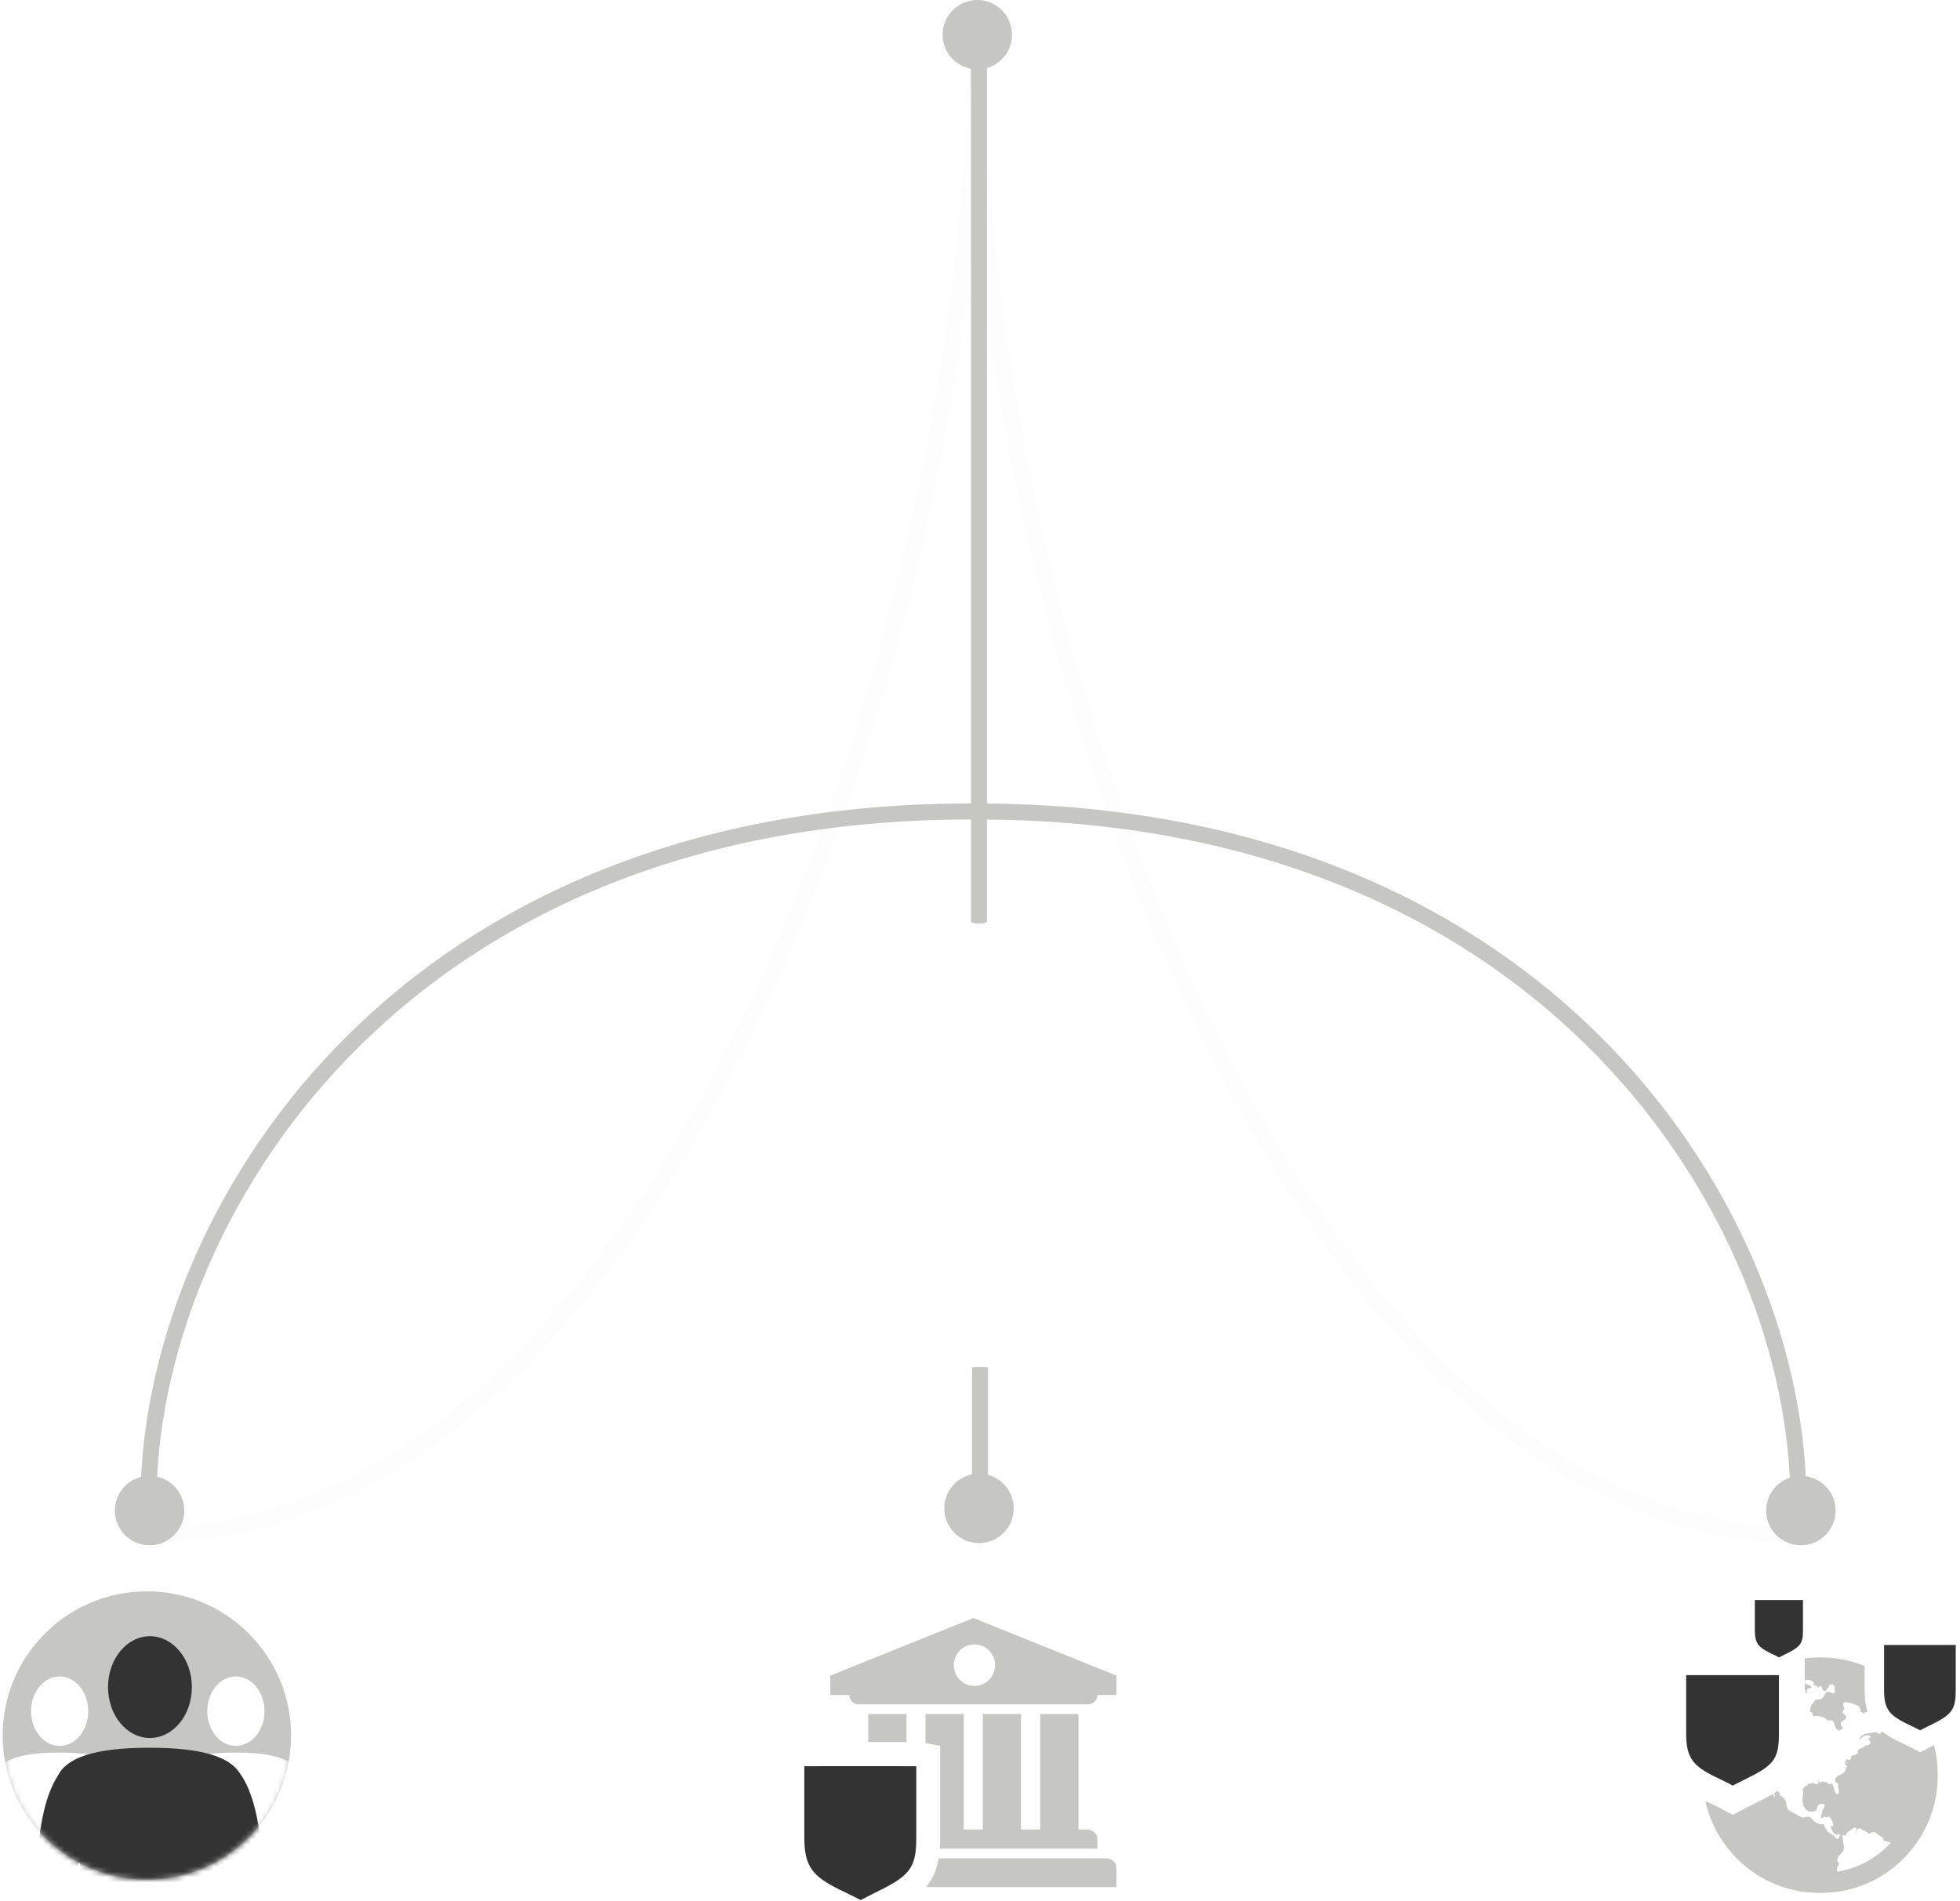 <?xml version="1.0" encoding="UTF-8" standalone="no"?>
<svg width="367px" height="356px" viewBox="0 0 367 356" version="1.1" xmlns="http://www.w3.org/2000/svg" xmlns:xlink="http://www.w3.org/1999/xlink" xmlns:sketch="http://www.bohemiancoding.com/sketch/ns">
    <!-- Generator: Sketch 3.4 (15588) - http://www.bohemiancoding.com/sketch -->
    <title>Group</title>
    <desc>Created with Sketch.</desc>
    <defs>
        <filter x="-50%" y="-50%" width="200%" height="200%" filterUnits="objectBoundingBox" id="filter-1">
            <feGaussianBlur stdDeviation="0" in="SourceGraphic" result="blur"></feGaussianBlur>
        </filter>
        <filter x="-50%" y="-50%" width="200%" height="200%" filterUnits="objectBoundingBox" id="filter-2">
            <feGaussianBlur stdDeviation="0" in="SourceGraphic" result="blur"></feGaussianBlur>
        </filter>
        <circle id="path-3" cx="27" cy="27" r="27"></circle>
    </defs>
    <g id="Page-1" stroke="none" stroke-width="1" fill="none" fill-rule="evenodd" sketch:type="MSPage">
        <g id="450Diagram" sketch:type="MSArtboardGroup" transform="translate(-40, -317)">
            <g id="Group" sketch:type="MSLayerGroup" transform="translate(40, 317)">
                <path d="M183,11.23 C183,117.492 241.341,287.374 336.92,287.374" id="lineBGBottomRight" stroke="#C6C6C2" stroke-width="3" stroke-linecap="round" stroke-linejoin="round" opacity="0.2" filter="url(#filter-1)" sketch:type="MSShapeGroup"></path>
                <path d="M182.5,11.074 C182.5,116.141 124.773,287.218 28.58,287.218" id="lineBGBottomLeft" stroke="#C6C6C2" stroke-width="3" stroke-linecap="round" stroke-linejoin="round" opacity="0.2" filter="url(#filter-2)" sketch:type="MSShapeGroup"></path>
                <path d="M27.812,281.039 C27.812,228.962 73.431,151.962 181.733,151.962" id="lineCurvedBottomLeft" stroke="#C6C6C2" stroke-width="3" stroke-linecap="round" stroke-linejoin="round" sketch:type="MSShapeGroup"></path>
                <path d="M336.733,281.039 C336.733,228.962 291.114,151.962 182.812,151.962" id="lineCurvedBottomRight" stroke="#C6C6C2" stroke-width="3" stroke-linecap="round" stroke-linejoin="round" sketch:type="MSShapeGroup"></path>
                <path d="M181.812,11.464 L181.812,172.498 C181.812,172.754 182.484,172.962 183.312,172.962 C184.141,172.962 184.812,172.754 184.812,172.498 L184.812,11.464 C184.812,11.208 184.141,11 183.312,11 C182.484,11 181.812,11.208 181.812,11.464 L181.812,11.464 Z" id="lineCenter" fill="#C7C7C2" sketch:type="MSShapeGroup"></path>
                <ellipse id="circleGroup" fill="#C6C6C2" sketch:type="MSShapeGroup" cx="183" cy="6.5" rx="6.5" ry="6.5"></ellipse>
                <circle id="circleGroup" fill="#C6C6C2" sketch:type="MSShapeGroup" cx="28.005" cy="282.878" r="6.5"></circle>
                <circle id="circleGroup" fill="#C6C6C2" sketch:type="MSShapeGroup" cx="183.312" cy="282.462" r="6.5"></circle>
                <circle id="circleGroup" fill="#C6C6C2" sketch:type="MSShapeGroup" cx="337.208" cy="282.878" r="6.5"></circle>
                <g id="iconGroup" transform="translate(0.5, 298)">
                    <g id="Imported-Layers">
                        <mask id="mask-4" sketch:name="Mask" fill="white">
                            <use xlink:href="#path-3"></use>
                        </mask>
                        <use id="Mask" fill="#C6C6C2" sketch:type="MSShapeGroup" xlink:href="#path-3"></use>
                        <g mask="url(#mask-4)" id="male" sketch:type="MSShapeGroup">
                            <g transform="translate(-80.374, 7.868)">
                                <path d="M105.646,51.044 C106.193,45.731 105.988,38.955 105.234,34.841 C104.98,32.083 104.298,27.939 102.473,25.513 C101.157,23.472 97.635,22.324 91.057,22.324 L90.914,22.324 C83.922,22.324 80.382,23.62 79.273,25.907 C77.657,28.37 77.032,32.227 76.792,34.841 C76.038,38.955 75.834,45.731 76.38,51.044 C76.229,51.539 76.128,52.084 76.092,52.66 C75.944,55.051 76.963,57.057 78.365,57.141 C79.225,57.194 80.03,56.513 80.56,55.429 C80.835,55.016 80.906,54.623 80.906,54.623 C80.906,54.623 80.907,54.587 80.907,54.524 C81.048,54.046 81.142,53.521 81.177,52.968 C81.23,52.116 81.133,51.313 80.924,50.627 C80.921,47.543 80.884,43.207 80.721,39.586 C81.188,38.791 81.629,37.885 82.037,36.925 C82.728,41.436 82.514,46.501 82.389,48.483 C82.376,48.548 82.365,48.614 82.356,48.681 C82.21,49.728 82.327,53.68 82.722,62.269 C82.864,65.35 84.371,85.176 84.648,88.81 C84.158,89.248 83.862,89.814 83.862,90.432 C83.862,91.821 85.348,92.008 87.178,92.008 C89.011,92.008 90.496,91.821 90.496,90.432 C90.496,90.087 90.403,89.757 90.236,89.456 L90.272,89.382 L90.318,55.027 C90.318,55.027 90.286,53.311 90.986,52.728 C91.688,53.311 91.657,55.027 91.657,55.027 L91.703,89.382 L91.738,89.456 C91.571,89.757 91.478,90.087 91.478,90.432 C91.478,91.821 92.964,92.008 94.795,92.008 C96.627,92.008 98.112,91.821 98.112,90.432 C98.112,89.814 97.816,89.248 97.326,88.81 C97.603,85.176 99.11,65.35 99.252,62.269 C99.647,53.68 99.764,49.728 99.619,48.681 C99.608,48.607 99.595,48.534 99.58,48.462 C99.455,46.458 99.242,41.352 99.948,36.831 C100.367,37.825 100.822,38.764 101.305,39.586 C101.141,43.206 101.104,47.543 101.102,50.628 C100.892,51.313 100.796,52.116 100.848,52.968 C100.883,53.521 100.978,54.046 101.118,54.523 C101.119,54.587 101.119,54.623 101.119,54.623 C101.119,54.623 101.192,55.016 101.466,55.429 C101.994,56.513 102.799,57.194 103.66,57.141 C105.064,57.057 106.08,55.051 105.934,52.66 C105.898,52.084 105.796,51.539 105.646,51.044 Z M91.04,21.078 C94,21.078 96.399,18.167 96.399,14.575 C96.399,10.983 94,8.071 91.04,8.071 C88.083,8.071 85.683,10.983 85.683,14.575 C85.683,18.167 88.083,21.078 91.04,21.078 Z" fill="#FFFFFF"></path>
                                <path d="M138.646,51.044 C139.193,45.731 138.988,38.955 138.234,34.841 C137.98,32.083 137.298,27.939 135.473,25.513 C134.157,23.472 130.635,22.324 124.057,22.324 L123.914,22.324 C116.922,22.324 113.382,23.62 112.273,25.907 C110.657,28.37 110.032,32.227 109.792,34.841 C109.038,38.955 108.834,45.731 109.38,51.044 C109.229,51.539 109.128,52.084 109.092,52.66 C108.944,55.051 109.963,57.057 111.365,57.141 C112.225,57.194 113.03,56.513 113.56,55.429 C113.835,55.016 113.906,54.623 113.906,54.623 C113.906,54.623 113.907,54.587 113.907,54.524 C114.048,54.046 114.142,53.521 114.177,52.968 C114.23,52.116 114.133,51.313 113.924,50.627 C113.921,47.543 113.884,43.207 113.721,39.586 C114.188,38.791 114.629,37.885 115.037,36.925 C115.728,41.436 115.514,46.501 115.389,48.483 C115.376,48.548 115.365,48.614 115.356,48.681 C115.21,49.728 115.327,53.68 115.722,62.269 C115.864,65.35 117.371,85.176 117.648,88.81 C117.158,89.248 116.862,89.814 116.862,90.432 C116.862,91.821 118.348,92.008 120.178,92.008 C122.011,92.008 123.496,91.821 123.496,90.432 C123.496,90.087 123.403,89.757 123.236,89.456 L123.272,89.382 L123.318,55.027 C123.318,55.027 123.286,53.311 123.986,52.728 C124.688,53.311 124.657,55.027 124.657,55.027 L124.703,89.382 L124.738,89.456 C124.571,89.757 124.478,90.087 124.478,90.432 C124.478,91.821 125.964,92.008 127.795,92.008 C129.627,92.008 131.112,91.821 131.112,90.432 C131.112,89.814 130.816,89.248 130.326,88.81 C130.603,85.176 132.11,65.35 132.252,62.269 C132.647,53.68 132.764,49.728 132.619,48.681 C132.608,48.607 132.595,48.534 132.58,48.462 C132.455,46.458 132.242,41.352 132.948,36.831 C133.367,37.825 133.822,38.764 134.305,39.586 C134.141,43.206 134.104,47.543 134.102,50.628 C133.892,51.313 133.796,52.116 133.848,52.968 C133.883,53.521 133.978,54.046 134.118,54.523 C134.119,54.587 134.119,54.623 134.119,54.623 C134.119,54.623 134.192,55.016 134.466,55.429 C134.994,56.513 135.799,57.194 136.66,57.141 C138.064,57.057 139.08,55.051 138.934,52.66 C138.898,52.084 138.796,51.539 138.646,51.044 Z M124.04,21.078 C127,21.078 129.399,18.167 129.399,14.575 C129.399,10.983 127,8.071 124.04,8.071 C121.083,8.071 118.683,10.983 118.683,14.575 C118.683,18.167 121.083,21.078 124.04,21.078 Z" fill="#FFFFFF"></path>
                                <path d="M129.353,63.511 C130.155,55.725 129.855,45.795 128.75,39.767 C128.377,35.725 127.379,29.652 124.704,26.097 C122.776,23.106 117.614,21.423 107.975,21.423 L107.765,21.423 C97.518,21.423 92.331,23.323 90.705,26.674 C88.336,30.283 87.422,35.936 87.069,39.766 C85.964,45.795 85.665,55.725 86.466,63.511 C86.244,64.237 86.096,65.036 86.043,65.88 C85.827,69.383 87.32,72.323 89.374,72.446 C90.635,72.524 91.815,71.526 92.591,69.937 C92.993,69.332 93.098,68.756 93.098,68.756 C93.098,68.756 93.099,68.704 93.099,68.611 C93.306,67.91 93.444,67.141 93.495,66.332 C93.573,65.082 93.43,63.905 93.124,62.9 C93.12,58.381 93.066,52.026 92.827,46.72 C93.511,45.555 94.157,44.227 94.756,42.82 C95.768,49.431 95.455,56.854 95.272,59.758 C95.253,59.853 95.237,59.95 95.223,60.048 C95.009,61.584 95.18,67.374 95.76,79.961 C95.968,84.477 98.175,113.531 98.581,118.856 C97.865,119.498 97.431,120.327 97.431,121.234 C97.431,123.268 99.607,123.543 102.29,123.543 C104.975,123.543 107.152,123.268 107.152,121.234 C107.152,120.727 107.016,120.244 106.771,119.803 L106.824,119.695 L106.891,69.348 C106.891,69.348 106.844,66.833 107.871,65.98 C108.899,66.833 108.853,69.348 108.853,69.348 L108.92,119.695 L108.972,119.803 C108.727,120.244 108.591,120.727 108.591,121.234 C108.591,123.268 110.769,123.543 113.451,123.543 C116.137,123.543 118.313,123.268 118.313,121.234 C118.313,120.327 117.879,119.498 117.162,118.856 C117.568,113.531 119.775,84.477 119.983,79.961 C120.563,67.374 120.734,61.584 120.521,60.048 C120.505,59.94 120.486,59.833 120.464,59.728 C120.281,56.79 119.969,49.308 121.004,42.682 C121.618,44.14 122.284,45.516 122.993,46.719 C122.753,52.025 122.698,58.381 122.695,62.901 C122.388,63.905 122.246,65.082 122.323,66.332 C122.374,67.141 122.513,67.91 122.718,68.61 C122.72,68.704 122.72,68.756 122.72,68.756 C122.72,68.756 122.827,69.332 123.228,69.937 C124.002,71.526 125.182,72.524 126.444,72.446 C128.5,72.323 129.99,69.383 129.776,65.88 C129.723,65.036 129.574,64.237 129.353,63.511 Z M107.95,19.598 C112.288,19.598 115.803,15.331 115.803,10.067 C115.803,4.804 112.288,0.537 107.95,0.537 C103.615,0.537 100.099,4.804 100.099,10.067 C100.099,15.331 103.615,19.598 107.95,19.598 Z" fill="#333333"></path>
                            </g>
                        </g>
                    </g>
                </g>
                <g id="iconInstitution" transform="translate(150.5, 303)" sketch:type="MSShapeGroup">
                    <path d="M22.886,50.388 L58.553,50.388 L58.553,46.809 C58.553,46.306 58.404,45.902 58.002,45.55 C57.603,45.198 57.152,44.996 56.65,44.996 L25.257,44.996 C24.896,47.166 24.159,48.885 22.886,50.388 Z M22.795,23.427 L22.795,17.988 L29.958,17.988 L29.958,39.603 L33.512,39.603 L33.512,17.988 L40.674,17.988 L40.674,39.603 L44.28,39.603 L44.28,17.988 L51.442,17.988 L51.442,39.603 L53.095,39.603 C53.595,39.603 54.046,39.805 54.448,40.158 C54.798,40.51 54.999,40.914 54.999,41.368 L54.999,43.182 L25.466,43.182 C25.514,42.511 25.536,41.8 25.536,41.046 L25.536,27.529 L25.536,23.924 L22.795,23.427 Z M19.239,23.209 L19.239,17.988 L12.079,17.988 L12.079,23.208 C14.404,23.207 16.371,23.207 17.888,23.208 C18.392,23.208 18.843,23.208 19.239,23.209 Z M8.522,14.412 C8.522,14.865 8.723,15.319 9.073,15.671 C9.473,16.024 9.924,16.174 10.426,16.174 L53.095,16.174 C53.595,16.174 54.046,16.024 54.448,15.671 C54.798,15.319 54.999,14.865 54.999,14.412 L58.553,14.412 L58.553,10.782 L31.761,0 L4.966,10.782 L4.966,14.412 L8.522,14.412 Z M31.958,12.72 C34.092,12.72 35.821,10.98 35.821,8.833 C35.821,6.687 34.092,4.947 31.958,4.947 C29.825,4.947 28.095,6.687 28.095,8.833 C28.095,10.98 29.825,12.72 31.958,12.72 Z" id="iconUniversity" fill="#C6C6C2"></path>
                    <path d="M21.071,27.747 L21.071,41.037 C21.071,46.255 20.206,48.026 14.613,50.805 C14.365,50.929 11.514,52.36 11.216,52.52 L10.938,52.671 L10.652,52.822 L10.367,52.671 L10.081,52.52 C8.906,51.901 7.713,51.356 6.786,50.899 C1.661,48.37 0.103,46.574 0.103,41.037 L0.103,27.747 C0.103,27.747 20.959,27.727 21.071,27.747 Z" id="iconUniversitySheild" fill="#333333"></path>
                </g>
                <g id="iconNetwork" transform="translate(315.5, 299)" sketch:type="MSShapeGroup">
                    <path d="M36.927,25.249 C37.759,25.899 38.771,26.5 39.985,27.097 C39.872,27.042 41.533,27.838 41.992,28.075 C42.056,28.108 42.056,28.108 42.12,28.142 L42.314,28.243 L42.497,28.34 L44.032,29.15 L45.568,28.342 L45.76,28.241 L45.972,28.126 C46.006,28.109 46.264,27.978 46.632,27.793 C47.099,29.601 47.332,31.488 47.332,33.45 C47.332,37.465 46.355,41.117 44.403,44.514 C42.401,47.909 39.731,50.585 36.393,52.541 C33.002,54.496 29.304,55.475 25.351,55.475 C21.344,55.475 17.647,54.496 14.258,52.541 C10.92,50.585 8.249,47.909 6.245,44.514 C5.099,42.519 4.29,40.437 3.817,38.245 C4.319,38.485 5.714,39.158 6.164,39.39 C6.244,39.432 6.244,39.432 6.323,39.473 L6.568,39.602 L6.799,39.723 L8.96,40.863 L11.123,39.725 L11.365,39.598 L11.637,39.452 C11.686,39.425 12.258,39.137 12.974,38.777 C13.503,38.512 14.19,38.169 14.387,38.071 C15.16,37.688 15.867,37.306 16.511,36.917 C16.516,36.967 16.516,37.029 16.516,37.102 C16.569,37.205 16.569,37.309 16.619,37.412 C16.672,37.465 16.722,37.515 16.825,37.465 C16.849,37.294 16.816,37.067 16.721,36.788 C16.949,36.647 17.17,36.505 17.382,36.361 C17.488,36.475 17.577,36.645 17.697,36.846 C17.852,37.102 17.852,37.258 17.697,37.258 C17.852,37.258 18.058,37.309 18.262,37.515 C18.468,37.721 18.674,37.928 18.777,38.081 C18.88,38.235 18.93,38.494 18.983,38.854 C19.033,39.161 19.083,39.42 19.136,39.521 C19.186,39.677 19.239,39.78 19.392,39.934 C19.495,40.037 19.649,40.14 19.752,40.19 C19.855,40.243 20.01,40.346 20.214,40.397 C20.369,40.5 20.523,40.603 20.573,40.603 C20.676,40.653 20.832,40.757 21.088,40.91 C21.344,41.066 21.55,41.22 21.703,41.272 C21.909,41.323 22.063,41.376 22.165,41.376 C22.268,41.376 22.424,41.323 22.577,41.272 C22.731,41.272 22.886,41.22 22.987,41.22 C23.245,41.169 23.552,41.323 23.811,41.632 C24.067,41.94 24.271,42.146 24.426,42.249 C25.094,42.609 25.607,42.712 25.966,42.559 C25.966,42.559 25.966,42.662 26.019,42.765 C26.069,42.866 26.122,43.022 26.222,43.228 C26.325,43.382 26.428,43.535 26.481,43.638 C26.531,43.742 26.584,43.792 26.634,43.845 C26.737,43.998 26.89,44.102 27.149,44.308 C27.405,44.461 27.559,44.617 27.661,44.718 C27.815,44.668 27.867,44.565 27.867,44.461 C27.815,44.617 27.867,44.821 28.073,45.028 C28.277,45.284 28.433,45.388 28.586,45.337 C28.842,45.284 28.995,44.977 28.995,44.411 C28.38,44.718 27.918,44.514 27.609,43.895 C27.609,43.895 27.559,43.845 27.508,43.742 C27.456,43.638 27.456,43.588 27.405,43.485 C27.353,43.432 27.353,43.329 27.353,43.228 C27.302,43.175 27.302,43.072 27.353,43.022 C27.353,42.969 27.405,42.969 27.456,42.969 C27.661,42.969 27.764,42.919 27.764,42.866 C27.764,42.765 27.764,42.662 27.712,42.506 C27.661,42.3 27.609,42.199 27.609,42.096 C27.559,41.94 27.456,41.786 27.302,41.529 C27.096,41.323 26.993,41.169 26.943,41.117 C26.84,41.272 26.684,41.376 26.481,41.323 C26.275,41.323 26.122,41.22 26.019,41.066 C26.019,41.117 26.019,41.169 25.966,41.22 C25.966,41.323 25.916,41.376 25.916,41.426 C25.659,41.426 25.556,41.426 25.504,41.376 C25.504,41.323 25.556,41.169 25.556,40.91 C25.607,40.603 25.659,40.397 25.659,40.243 C25.71,40.19 25.76,40.037 25.813,39.883 C25.916,39.727 25.966,39.624 26.069,39.471 C26.122,39.367 26.122,39.264 26.172,39.111 C26.172,39.007 26.122,38.904 26.019,38.854 C25.916,38.801 25.76,38.751 25.504,38.801 C25.145,38.801 24.939,39.007 24.785,39.367 C24.785,39.42 24.735,39.521 24.682,39.677 C24.682,39.78 24.632,39.934 24.579,39.984 C24.476,40.087 24.426,40.14 24.271,40.19 C24.17,40.243 23.911,40.243 23.605,40.243 C23.296,40.243 23.04,40.19 22.937,40.087 C22.68,39.934 22.474,39.677 22.268,39.264 C22.115,38.854 22.012,38.494 22.012,38.184 C22.012,38.031 22.012,37.772 22.063,37.465 C22.115,37.155 22.165,36.898 22.165,36.742 C22.165,36.589 22.115,36.332 22.012,36.022 C22.063,35.972 22.165,35.919 22.268,35.766 C22.371,35.612 22.474,35.509 22.525,35.456 C22.577,35.456 22.628,35.406 22.68,35.406 L22.783,35.406 C22.834,35.406 22.886,35.406 22.937,35.353 C22.937,35.303 22.987,35.25 22.987,35.199 C22.987,35.199 22.937,35.149 22.886,35.096 C22.834,35.046 22.783,35.046 22.783,35.046 C22.937,35.096 23.193,35.046 23.605,34.993 C24.014,34.89 24.271,34.89 24.373,35.046 C24.682,35.25 24.888,35.199 24.991,34.943 C24.991,34.943 24.991,34.84 24.939,34.686 C24.888,34.53 24.888,34.376 24.939,34.324 C25.042,34.84 25.298,34.89 25.76,34.583 C25.813,34.633 25.966,34.686 26.222,34.686 C26.428,34.736 26.584,34.787 26.684,34.84 C26.737,34.89 26.84,34.943 26.89,34.993 C26.993,35.096 27.046,35.096 27.046,35.149 L27.199,35.149 C27.25,35.096 27.353,35.046 27.456,34.943 C27.661,35.199 27.764,35.456 27.815,35.612 C28.021,36.382 28.174,36.795 28.33,36.898 C28.483,36.949 28.586,36.949 28.636,36.949 C28.739,36.949 28.792,36.846 28.792,36.692 L28.792,36.279 C28.792,36.176 28.739,36.022 28.739,35.919 L28.689,35.663 L28.689,35.149 L28.689,34.943 C28.38,34.89 28.227,34.787 28.174,34.583 C28.073,34.427 28.124,34.223 28.174,34.067 C28.277,33.861 28.433,33.707 28.636,33.553 C28.636,33.501 28.739,33.501 28.842,33.45 C28.995,33.397 29.151,33.297 29.304,33.244 C29.46,33.141 29.561,33.09 29.664,32.987 C30.075,32.627 30.178,32.318 30.075,32.008 C30.229,32.008 30.332,31.905 30.384,31.751 C30.384,31.751 30.332,31.701 30.281,31.648 C30.178,31.598 30.126,31.545 30.023,31.495 C29.972,31.495 29.922,31.442 29.922,31.442 C30.075,31.341 30.126,31.238 29.972,30.979 C30.075,30.928 30.126,30.825 30.178,30.672 C30.229,30.516 30.281,30.415 30.384,30.415 C30.588,30.619 30.794,30.672 31,30.465 C31.153,30.312 31.153,30.156 31.05,30.002 C31.103,29.849 31.309,29.745 31.615,29.693 C31.924,29.642 32.077,29.539 32.13,29.436 C32.283,29.436 32.334,29.436 32.386,29.385 L32.386,29.026 C32.386,28.87 32.437,28.766 32.489,28.663 C32.592,28.56 32.695,28.51 32.899,28.407 C33.157,28.356 33.258,28.303 33.311,28.253 L33.773,27.943 C33.823,27.893 33.823,27.84 33.773,27.84 C34.132,27.893 34.441,27.79 34.647,27.533 C34.851,27.327 34.8,27.12 34.491,26.967 C34.544,26.864 34.544,26.76 34.388,26.657 C34.286,26.607 34.132,26.554 33.979,26.504 L34.338,26.504 C34.491,26.504 34.594,26.504 34.594,26.451 C34.903,26.297 34.851,26.144 34.388,25.988 C34.082,25.885 33.67,26.041 33.157,26.348 C33.157,26.348 33.055,26.451 32.899,26.607 C32.746,26.76 32.643,26.864 32.54,26.914 C32.54,26.914 32.592,26.864 32.643,26.76 C32.695,26.657 32.746,26.554 32.798,26.451 C32.849,26.297 32.899,26.245 32.899,26.245 C33.002,26.091 33.208,25.937 33.517,25.782 C33.773,25.681 34.286,25.578 35.006,25.474 C35.672,25.318 36.137,25.422 36.496,25.782 C36.443,25.731 36.546,25.628 36.752,25.422 C36.816,25.358 36.875,25.299 36.927,25.249 Z M34.23,21.611 C33.828,20.466 33.65,19.135 33.65,17.533 L33.65,12.986 C31.036,11.905 28.263,11.375 25.351,11.375 C24.36,11.375 23.388,11.435 22.434,11.555 L22.434,14.451 L22.434,15.917 C22.465,15.861 22.495,15.788 22.525,15.697 C22.68,15.593 22.834,15.543 23.09,15.593 C23.346,15.593 23.552,15.646 23.708,15.749 C24.22,16.006 24.271,16.263 23.911,16.52 C24.117,16.52 24.323,16.572 24.632,16.726 C24.888,16.879 24.991,16.983 24.939,17.139 C25.094,16.879 25.248,16.726 25.401,16.726 C25.504,16.726 25.556,16.879 25.659,17.139 C25.76,17.343 25.813,17.498 25.813,17.498 C25.966,17.703 26.122,17.755 26.275,17.652 C26.428,17.549 26.584,17.343 26.737,17.139 C26.89,16.932 26.993,16.829 27.046,16.829 C26.84,16.776 26.787,16.675 26.943,16.623 C27.25,16.416 27.508,16.416 27.712,16.469 C27.815,16.52 27.867,16.572 27.97,16.726 C28.124,17.086 28.124,17.239 27.867,17.239 C28.073,17.395 28.124,17.549 28.073,17.806 C28.073,18.012 27.918,18.115 27.661,18.115 C27.559,18.115 27.405,18.065 27.25,17.962 C27.046,17.858 26.89,17.806 26.84,17.806 C26.737,17.806 26.584,17.858 26.428,17.962 C26.325,18.065 26.222,18.218 26.122,18.475 C26.019,18.681 25.863,18.835 25.813,18.938 C25.504,19.248 25.042,19.351 24.373,19.248 C24.426,19.248 24.426,19.298 24.323,19.454 C24.271,19.557 24.17,19.658 24.067,19.814 C23.964,19.968 23.861,20.02 23.861,20.071 C23.708,20.277 23.605,20.483 23.502,20.74 L23.502,21.1 C23.449,21.306 23.449,21.51 23.399,21.614 C23.605,21.563 23.811,21.666 23.911,21.974 C24.014,22.233 24.014,22.386 23.911,22.386 C24.579,22.283 25.094,22.336 25.607,22.489 C26.275,22.746 26.684,23.003 26.737,23.262 C26.89,23.056 27.149,23.056 27.609,23.209 C27.764,23.312 27.918,23.622 28.073,24.085 C28.124,24.392 28.277,24.599 28.433,24.805 C28.636,25.062 28.792,25.114 29.048,25.011 L29.098,24.959 C29.201,24.908 29.254,24.855 29.304,24.855 C29.357,24.805 29.407,24.754 29.46,24.702 C29.51,24.702 29.561,24.651 29.561,24.599 C29.561,24.548 29.561,24.495 29.51,24.495 C29.357,24.392 29.254,24.188 29.201,24.032 C29.151,23.826 29.151,23.622 29.254,23.466 C29.304,23.416 29.46,23.262 29.716,23.159 C29.972,23.003 30.126,22.849 30.178,22.696 C30.229,22.437 30.178,22.233 29.869,22.077 C29.613,21.873 29.46,21.77 29.46,21.614 C29.46,21.51 29.561,21.41 29.664,21.254 C29.819,21.151 29.869,20.997 29.819,20.894 C29.819,20.843 29.819,20.74 29.716,20.534 C29.664,20.328 29.613,20.224 29.613,20.121 C29.613,20.071 29.664,19.968 29.767,19.814 C29.869,19.761 30.178,19.761 30.691,19.864 C31.206,19.917 31.512,20.02 31.668,20.121 C31.718,20.174 31.821,20.224 32.027,20.277 C32.233,20.38 32.386,20.431 32.54,20.534 C32.695,20.637 32.746,20.687 32.798,20.791 L32.643,20.791 C32.746,20.894 32.849,21.05 32.899,21.203 C32.899,21.357 32.849,21.46 32.643,21.51 C32.798,21.51 32.952,21.51 33.105,21.614 C33.414,21.717 33.414,21.82 33.157,21.923 C33.208,21.923 33.311,21.873 33.414,21.873 C33.517,21.873 33.567,21.82 33.62,21.77 C33.67,21.77 33.723,21.717 33.773,21.666 C33.823,21.614 33.876,21.614 33.926,21.614 C33.926,21.563 33.979,21.563 34.029,21.563 C34.081,21.563 34.131,21.563 34.23,21.611 Z M22.434,16.19 L22.434,17.282 C22.484,17.373 22.542,17.513 22.577,17.652 C22.628,17.909 22.731,18.065 22.834,18.166 C22.937,18.065 22.937,17.962 22.886,17.755 C22.834,17.549 22.834,17.446 22.886,17.343 C22.937,17.343 22.987,17.292 23.04,17.239 C23.143,17.189 23.245,17.189 23.399,17.139 C23.502,17.086 23.605,17.035 23.655,17.035 C23.758,16.932 23.655,16.829 23.399,16.623 C23.346,16.572 23.296,16.572 23.143,16.52 C23.04,16.469 22.937,16.469 22.834,16.416 C22.731,16.366 22.628,16.313 22.525,16.263 C22.488,16.244 22.458,16.219 22.434,16.19 Z M28.636,50.431 C28.792,50.175 28.895,50.019 28.895,49.865 C28.586,49.815 28.483,49.556 28.536,49.145 C28.586,48.836 28.842,48.476 29.357,47.962 C29.716,47.653 29.869,47.19 29.716,46.571 C29.664,46.367 29.613,46.007 29.561,45.491 C29.51,45.028 29.51,44.668 29.46,44.514 C29.46,44.565 29.561,44.617 29.716,44.668 C29.922,44.718 30.023,44.771 30.075,44.821 C30.075,44.771 30.126,44.668 30.178,44.514 C30.281,44.358 30.332,44.255 30.384,44.205 C30.435,44.102 30.487,44.051 30.641,43.948 C30.744,43.895 30.847,43.845 30.847,43.792 C30.897,43.792 31,43.742 31.103,43.638 C31.256,43.535 31.359,43.432 31.462,43.382 C31.512,43.329 31.668,43.278 31.771,43.228 C31.924,43.228 32.027,43.278 32.077,43.382 C32.18,43.485 32.18,43.691 32.027,43.895 C31.924,44.154 31.924,44.308 32.027,44.411 C32.077,44.358 32.077,44.205 32.077,44.051 C32.13,43.845 32.18,43.691 32.283,43.588 C32.386,43.485 32.489,43.432 32.592,43.382 C32.695,43.382 32.798,43.382 32.899,43.432 C32.952,43.485 33.055,43.588 33.157,43.638 C33.311,43.742 33.414,43.792 33.517,43.792 C33.773,43.895 34.132,44.102 34.544,44.461 C34.491,44.411 34.491,44.411 34.544,44.358 C34.544,44.358 34.594,44.308 34.647,44.308 C34.697,44.255 34.748,44.205 34.8,44.205 C34.851,44.154 34.903,44.154 34.954,44.102 L35.057,44.102 C35.16,44.102 35.263,44.102 35.313,44.051 C35.365,44.051 35.468,44.051 35.571,44.102 C35.672,44.205 35.775,44.205 35.775,44.255 C35.828,44.308 35.878,44.358 35.981,44.411 C36.084,44.514 36.137,44.565 36.187,44.565 C36.237,44.617 36.34,44.668 36.496,44.771 C36.649,44.874 36.802,44.977 36.855,45.028 C36.958,45.08 37.008,45.181 37.111,45.284 C37.162,45.388 37.162,45.491 37.162,45.644 C37.265,45.644 37.521,45.748 37.83,45.851 C37.933,45.903 38.036,45.954 38.189,45.954 C38.395,46.007 38.498,46.057 38.548,46.108 C35.775,49.042 32.437,50.842 28.536,51.511 C28.483,51.358 28.433,51.204 28.433,51.048 C28.433,50.945 28.483,50.741 28.636,50.431 Z" id="Path" fill="#C6C6C2"></path>
                    <path d="M17.589,14.695 L17.589,25.655 C17.589,29.958 16.873,31.419 12.241,33.71 C12.036,33.812 9.675,34.992 9.428,35.125 L9.198,35.249 L8.961,35.373 L8.725,35.249 L8.489,35.125 C7.515,34.614 6.527,34.165 5.76,33.788 C1.516,31.702 0.226,30.221 0.226,25.655 L0.226,14.695 C0.226,14.695 17.496,14.678 17.589,14.695 Z M22.096,0.642 L22.096,6.331 C22.096,8.564 21.724,9.322 19.32,10.512 C19.213,10.565 17.988,11.177 17.86,11.246 L17.74,11.31 L17.617,11.375 L17.495,11.31 L17.372,11.246 C16.867,10.981 16.354,10.748 15.956,10.552 C13.753,9.469 13.083,8.701 13.083,6.331 L13.083,0.642 C13.083,0.642 22.047,0.633 22.096,0.642 Z M50.7,9.049 L50.7,17.52 C50.7,20.845 50.147,21.974 46.567,23.745 C46.408,23.824 44.584,24.736 44.393,24.838 L44.215,24.934 L44.032,25.03 L43.85,24.934 L43.667,24.838 C42.914,24.443 42.151,24.096 41.558,23.805 C38.278,22.193 37.281,21.048 37.281,17.52 L37.281,9.049 C37.281,9.049 50.628,9.036 50.7,9.049 Z" id="iconMapMarker" fill="#333333"></path>
                </g>
                <path d="M182,256.083 L182,284.917 C182,284.963 182.672,285 183.5,285 C184.328,285 185,284.963 185,284.917 L185,256.083 C185,256.037 184.328,256 183.5,256 C182.672,256 182,256.037 182,256.083 L182,256.083 Z" id="lineCenter" fill="#C6C6C2" sketch:type="MSShapeGroup"></path>
            </g>
        </g>
    </g>
</svg>
